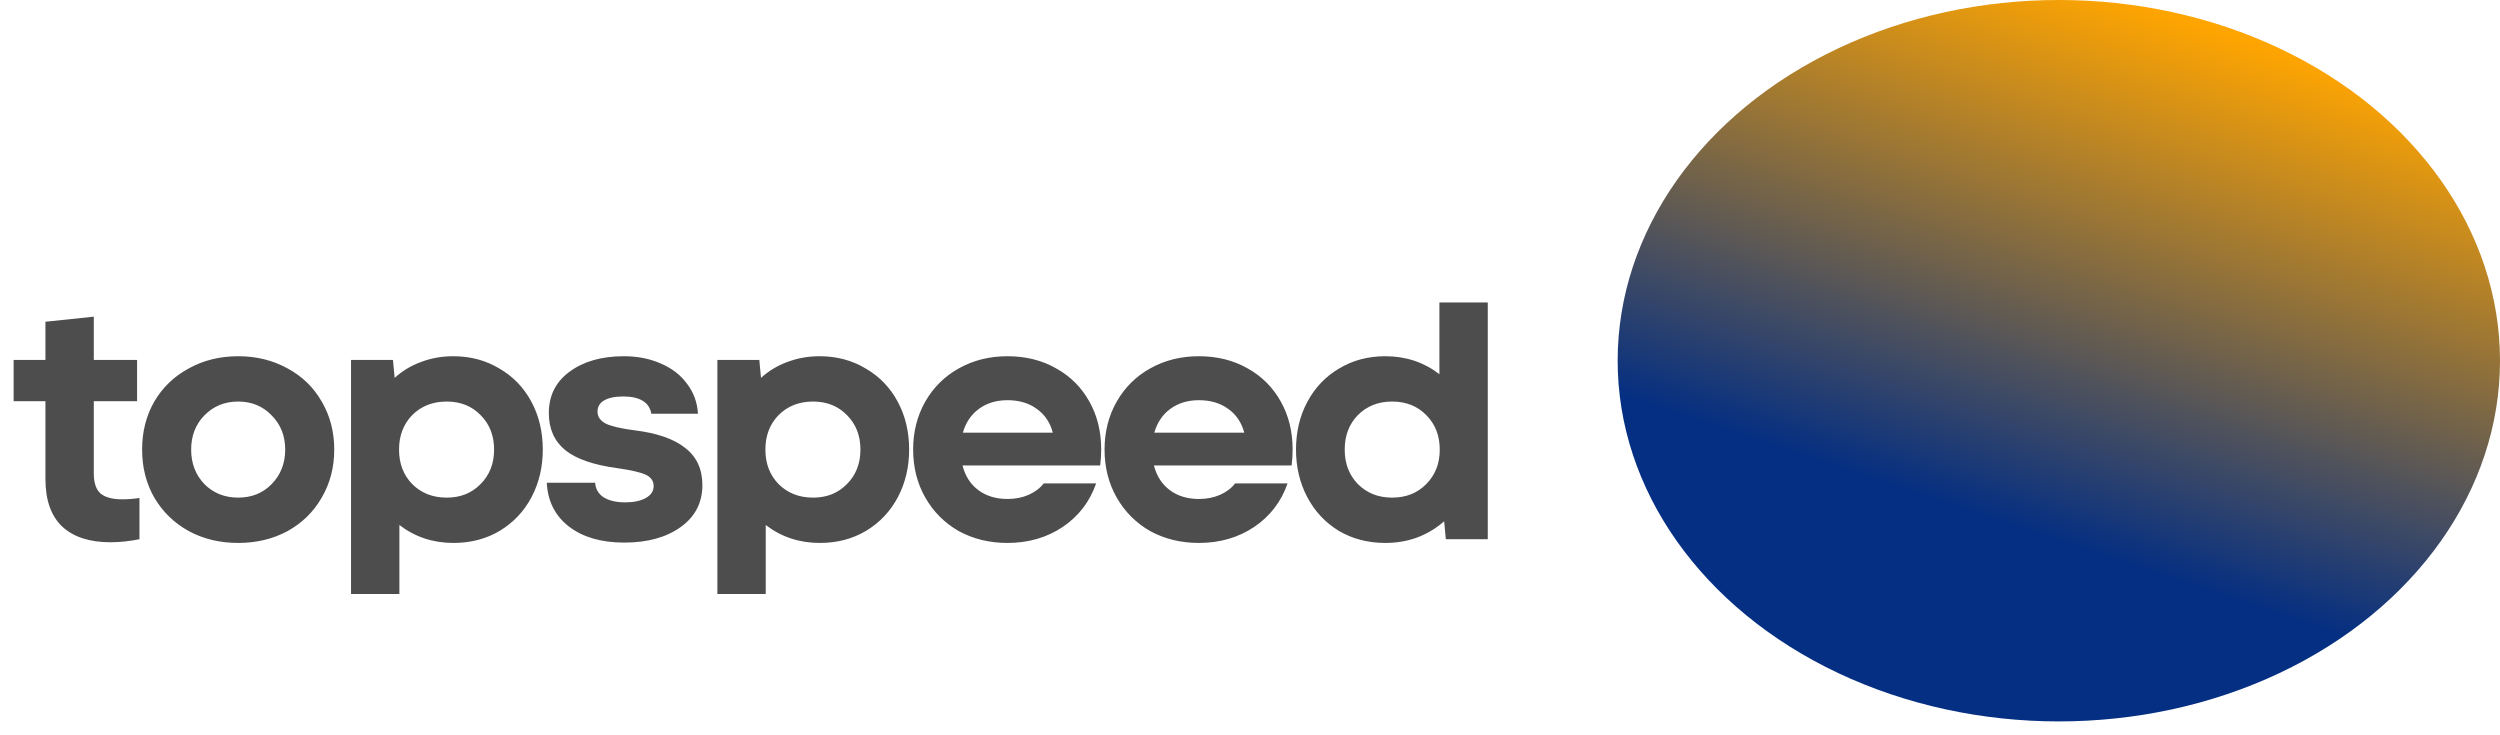 <svg width="102" height="30" viewBox="0 0 102 30" fill="none" xmlns="http://www.w3.org/2000/svg">
<path d="M4.503 22.124C3.657 22.124 3.004 21.913 2.544 21.489C2.084 21.057 1.854 20.408 1.854 19.544V16.37H0.556V14.686H1.854V13.127L3.827 12.92V14.686H5.593V16.37H3.827V19.323C3.827 19.7 3.919 19.971 4.103 20.137C4.296 20.293 4.591 20.372 4.986 20.372C5.235 20.372 5.469 20.353 5.69 20.316V22C5.276 22.083 4.88 22.124 4.503 22.124ZM9.718 22.152C8.972 22.152 8.301 21.991 7.703 21.669C7.105 21.338 6.636 20.882 6.295 20.303C5.964 19.723 5.798 19.07 5.798 18.343C5.798 17.616 5.964 16.963 6.295 16.383C6.636 15.804 7.105 15.353 7.703 15.031C8.301 14.7 8.972 14.534 9.718 14.534C10.463 14.534 11.134 14.7 11.732 15.031C12.33 15.353 12.795 15.804 13.126 16.383C13.466 16.963 13.637 17.616 13.637 18.343C13.637 19.07 13.466 19.723 13.126 20.303C12.795 20.882 12.33 21.338 11.732 21.669C11.134 21.991 10.463 22.152 9.718 22.152ZM7.799 18.343C7.799 18.904 7.979 19.373 8.338 19.751C8.706 20.119 9.166 20.303 9.718 20.303C10.27 20.303 10.725 20.119 11.084 19.751C11.452 19.373 11.636 18.904 11.636 18.343C11.636 17.782 11.452 17.317 11.084 16.949C10.725 16.572 10.27 16.383 9.718 16.383C9.166 16.383 8.706 16.572 8.338 16.949C7.979 17.317 7.799 17.782 7.799 18.343ZM18.503 22.152C17.666 22.152 16.93 21.908 16.295 21.42V24.236H14.322V14.686H16.033L16.102 15.417C16.415 15.132 16.773 14.916 17.178 14.769C17.592 14.612 18.029 14.534 18.489 14.534C19.188 14.534 19.814 14.7 20.366 15.031C20.927 15.353 21.364 15.804 21.677 16.383C21.99 16.963 22.146 17.616 22.146 18.343C22.146 19.051 21.994 19.695 21.691 20.275C21.387 20.855 20.955 21.315 20.394 21.655C19.842 21.986 19.211 22.152 18.503 22.152ZM16.281 18.343C16.281 18.913 16.461 19.383 16.819 19.751C17.187 20.119 17.657 20.303 18.227 20.303C18.788 20.303 19.248 20.119 19.607 19.751C19.975 19.383 20.159 18.913 20.159 18.343C20.159 17.773 19.975 17.303 19.607 16.935C19.248 16.567 18.788 16.383 18.227 16.383C17.657 16.383 17.187 16.567 16.819 16.935C16.461 17.303 16.281 17.773 16.281 18.343ZM25.469 22.138C24.54 22.138 23.79 21.922 23.22 21.489C22.649 21.048 22.346 20.45 22.309 19.695H24.282C24.3 19.953 24.416 20.151 24.627 20.289C24.848 20.427 25.142 20.496 25.51 20.496C25.86 20.496 26.14 20.436 26.352 20.316C26.564 20.197 26.669 20.036 26.669 19.833C26.669 19.631 26.568 19.479 26.366 19.378C26.163 19.277 25.773 19.185 25.193 19.102C24.227 18.973 23.518 18.729 23.068 18.371C22.617 18.003 22.392 17.497 22.392 16.853C22.392 16.144 22.672 15.583 23.233 15.169C23.804 14.746 24.544 14.534 25.455 14.534C26.016 14.534 26.522 14.635 26.973 14.838C27.424 15.031 27.778 15.307 28.036 15.666C28.302 16.015 28.45 16.42 28.477 16.88H26.573C26.536 16.65 26.421 16.475 26.228 16.356C26.035 16.236 25.768 16.176 25.427 16.176C25.087 16.176 24.825 16.232 24.641 16.342C24.466 16.443 24.379 16.595 24.379 16.797C24.379 17 24.489 17.161 24.71 17.28C24.931 17.391 25.322 17.483 25.883 17.556C26.803 17.667 27.493 17.906 27.953 18.274C28.422 18.633 28.657 19.139 28.657 19.792C28.657 20.51 28.362 21.08 27.773 21.503C27.185 21.926 26.416 22.138 25.469 22.138ZM33.45 22.152C32.613 22.152 31.877 21.908 31.242 21.42V24.236H29.269V14.686H30.98L31.049 15.417C31.362 15.132 31.721 14.916 32.125 14.769C32.539 14.612 32.976 14.534 33.436 14.534C34.136 14.534 34.761 14.7 35.313 15.031C35.874 15.353 36.311 15.804 36.624 16.383C36.937 16.963 37.093 17.616 37.093 18.343C37.093 19.051 36.941 19.695 36.638 20.275C36.334 20.855 35.902 21.315 35.341 21.655C34.789 21.986 34.158 22.152 33.45 22.152ZM31.228 18.343C31.228 18.913 31.408 19.383 31.767 19.751C32.135 20.119 32.604 20.303 33.174 20.303C33.735 20.303 34.195 20.119 34.554 19.751C34.922 19.383 35.106 18.913 35.106 18.343C35.106 17.773 34.922 17.303 34.554 16.935C34.195 16.567 33.735 16.383 33.174 16.383C32.604 16.383 32.135 16.567 31.767 16.935C31.408 17.303 31.228 17.773 31.228 18.343ZM41.106 22.152C40.37 22.152 39.708 21.991 39.119 21.669C38.539 21.338 38.084 20.882 37.753 20.303C37.422 19.723 37.256 19.07 37.256 18.343C37.256 17.616 37.422 16.963 37.753 16.383C38.084 15.804 38.539 15.353 39.119 15.031C39.708 14.7 40.37 14.534 41.106 14.534C41.851 14.534 42.514 14.7 43.093 15.031C43.673 15.353 44.124 15.804 44.446 16.383C44.768 16.954 44.929 17.607 44.929 18.343C44.929 18.555 44.915 18.771 44.887 18.992H39.271C39.381 19.424 39.597 19.76 39.919 19.999C40.241 20.238 40.637 20.358 41.106 20.358C41.419 20.358 41.704 20.303 41.962 20.192C42.228 20.073 42.435 19.916 42.583 19.723H44.722C44.464 20.468 44.009 21.062 43.355 21.503C42.702 21.936 41.953 22.152 41.106 22.152ZM42.955 17.653C42.845 17.239 42.629 16.917 42.307 16.687C41.985 16.448 41.584 16.328 41.106 16.328C40.646 16.328 40.255 16.448 39.933 16.687C39.62 16.917 39.404 17.239 39.285 17.653H42.955ZM48.916 22.152C48.181 22.152 47.518 21.991 46.929 21.669C46.35 21.338 45.894 20.882 45.563 20.303C45.232 19.723 45.066 19.07 45.066 18.343C45.066 17.616 45.232 16.963 45.563 16.383C45.894 15.804 46.35 15.353 46.929 15.031C47.518 14.7 48.181 14.534 48.916 14.534C49.662 14.534 50.324 14.7 50.904 15.031C51.483 15.353 51.934 15.804 52.256 16.383C52.578 16.954 52.739 17.607 52.739 18.343C52.739 18.555 52.725 18.771 52.698 18.992H47.081C47.191 19.424 47.408 19.76 47.73 19.999C48.052 20.238 48.447 20.358 48.916 20.358C49.229 20.358 49.514 20.303 49.772 20.192C50.039 20.073 50.246 19.916 50.393 19.723H52.532C52.275 20.468 51.819 21.062 51.166 21.503C50.513 21.936 49.763 22.152 48.916 22.152ZM50.766 17.653C50.655 17.239 50.439 16.917 50.117 16.687C49.795 16.448 49.395 16.328 48.916 16.328C48.456 16.328 48.066 16.448 47.743 16.687C47.431 16.917 47.215 17.239 47.095 17.653H50.766ZM56.52 22.152C55.812 22.152 55.177 21.986 54.616 21.655C54.064 21.315 53.636 20.855 53.332 20.275C53.029 19.695 52.877 19.051 52.877 18.343C52.877 17.616 53.033 16.963 53.346 16.383C53.659 15.804 54.091 15.353 54.643 15.031C55.195 14.7 55.821 14.534 56.52 14.534C57.357 14.534 58.093 14.778 58.728 15.266V12.34H60.701V22H58.99L58.921 21.269C58.599 21.554 58.231 21.775 57.817 21.931C57.412 22.078 56.98 22.152 56.52 22.152ZM54.864 18.343C54.864 18.913 55.043 19.383 55.402 19.751C55.77 20.119 56.235 20.303 56.796 20.303C57.366 20.303 57.831 20.119 58.19 19.751C58.558 19.383 58.742 18.913 58.742 18.343C58.742 17.773 58.558 17.303 58.19 16.935C57.831 16.567 57.366 16.383 56.796 16.383C56.235 16.383 55.77 16.567 55.402 16.935C55.043 17.303 54.864 17.773 54.864 18.343Z" fill="#4D4D4D"/>
<ellipse cx="84" cy="14.717" rx="18" ry="14.717" fill="url(#paint0_linear_1_81)"/>
<defs>
<linearGradient id="paint0_linear_1_81" x1="91.784" y1="1.635" x2="82.122" y2="30.592" gradientUnits="userSpaceOnUse">
<stop stop-color="#FFA501"/>
<stop offset="0.716" stop-color="#052F82"/>
</linearGradient>
</defs>
</svg>
